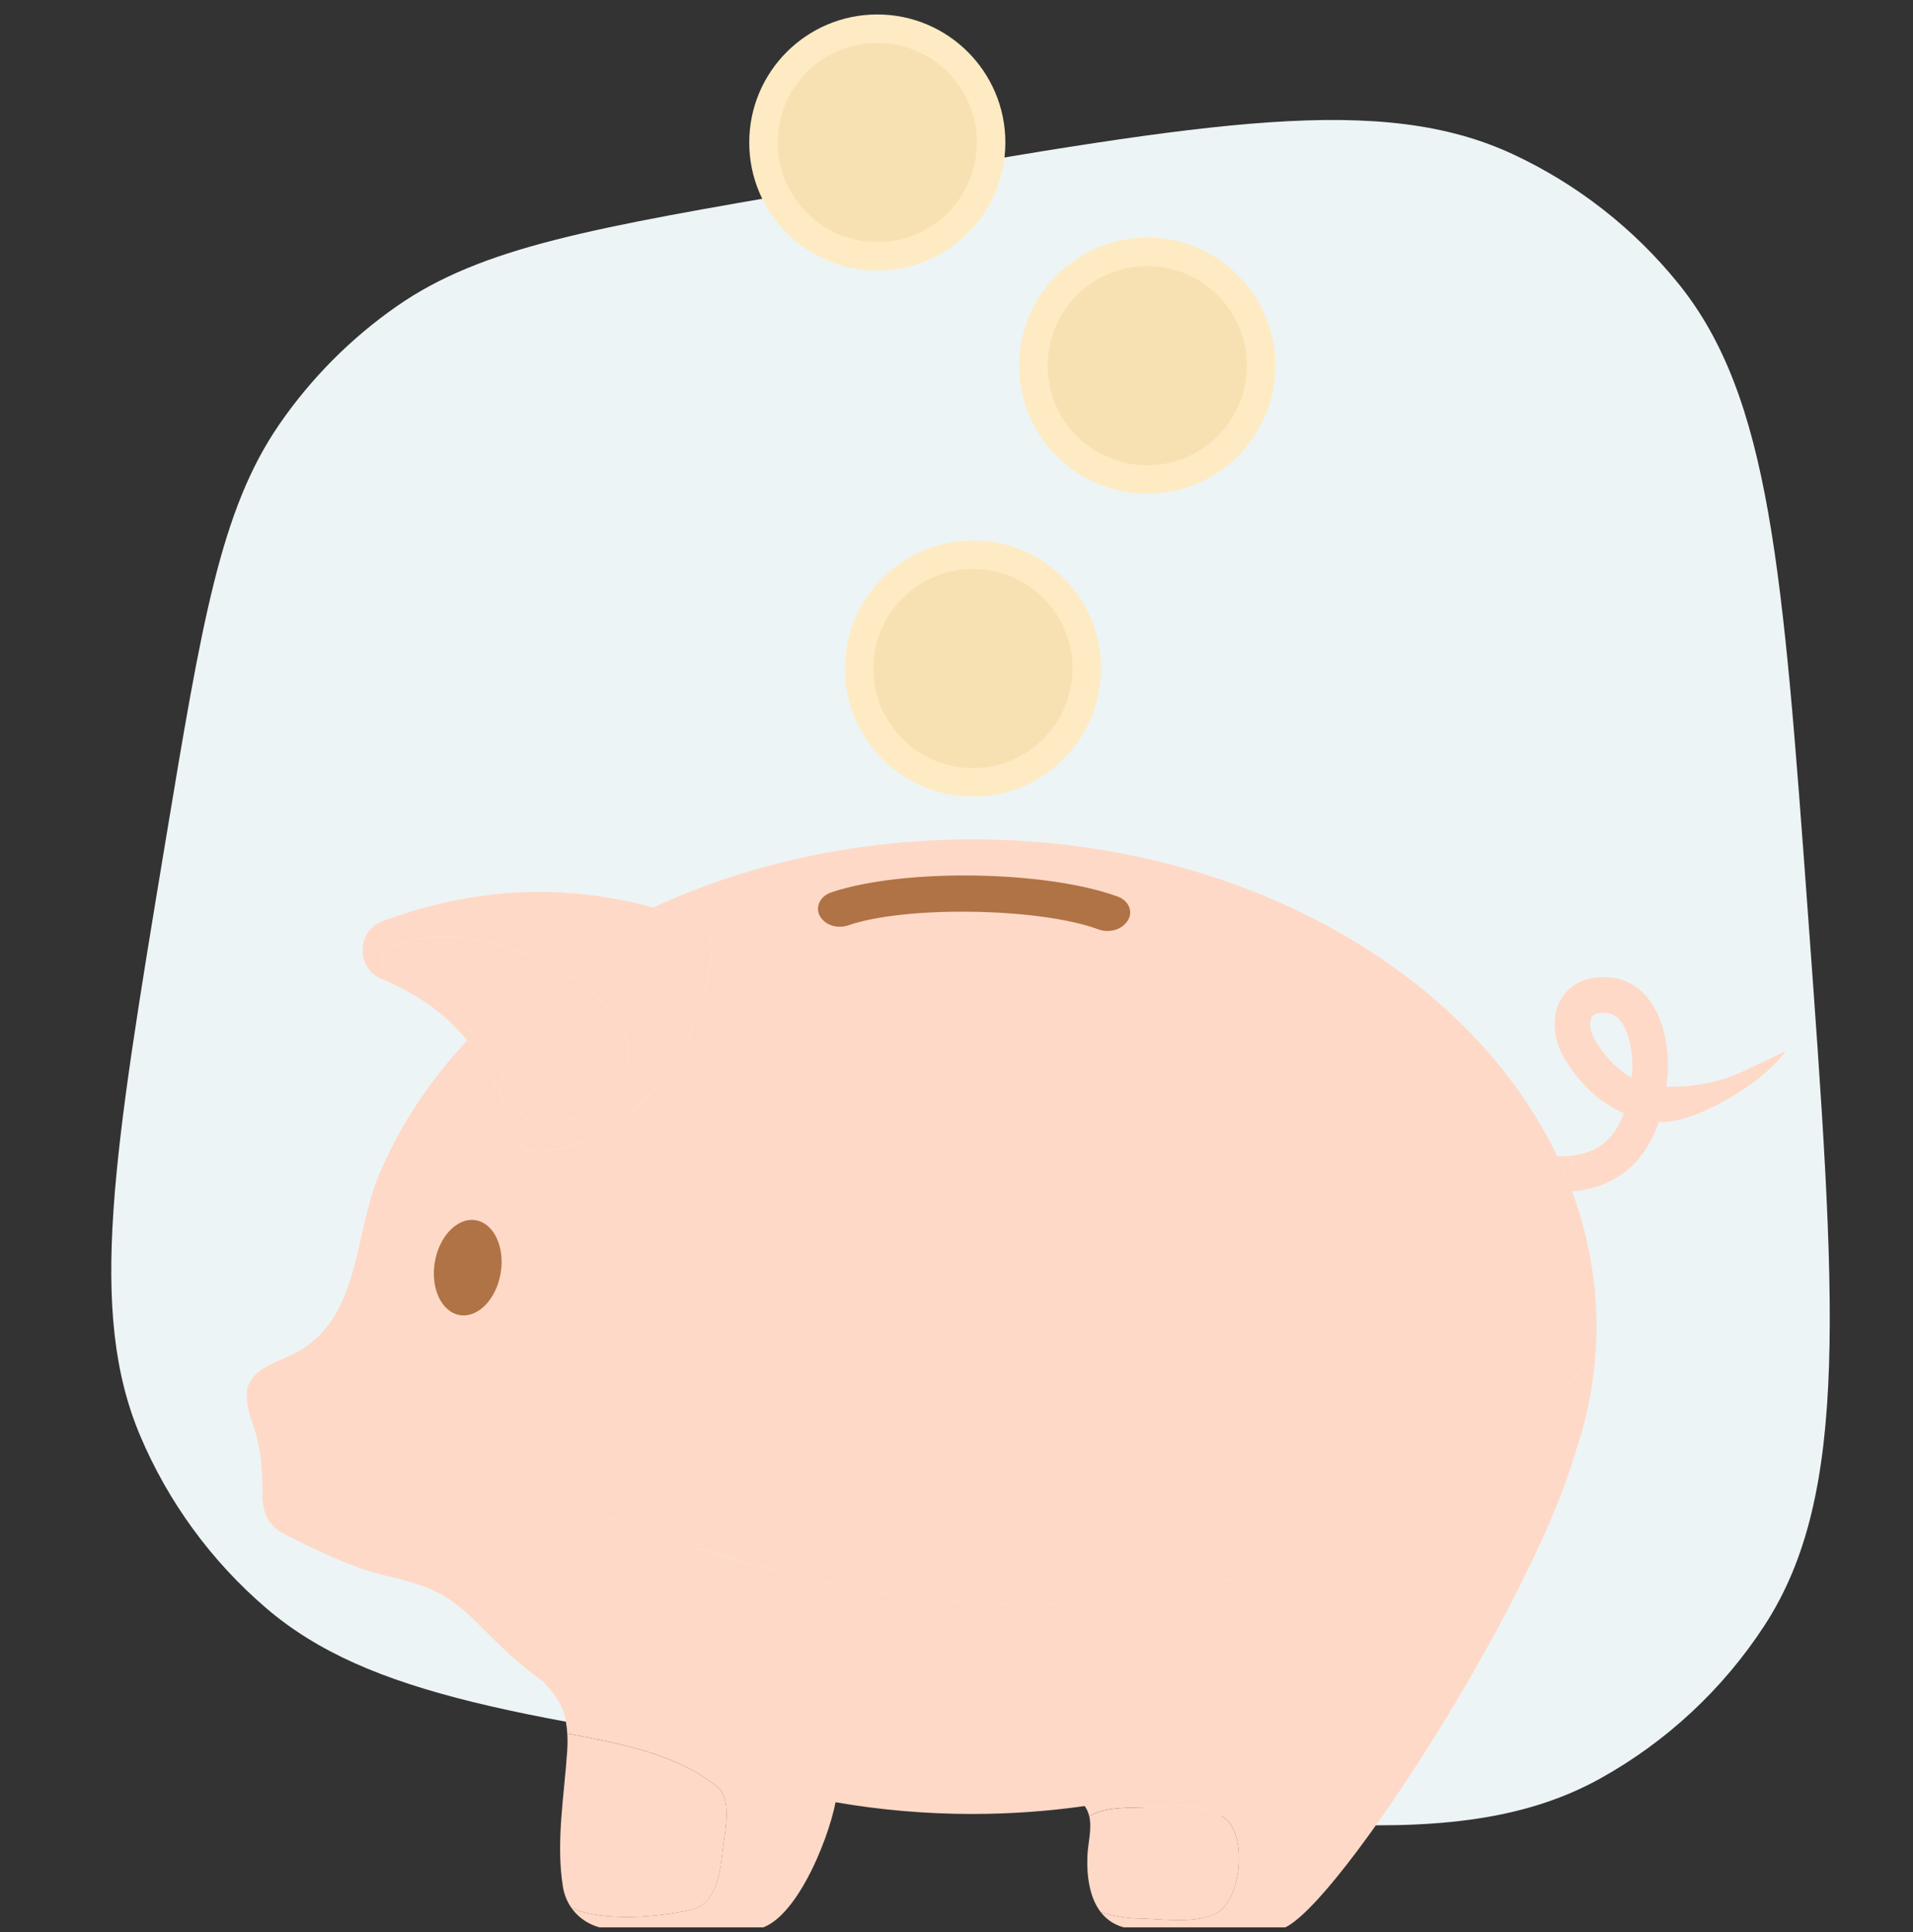 <svg width="100" height="101" viewBox="0 0 100 101" fill="none" xmlns="http://www.w3.org/2000/svg">
<rect x="0" y="0" width="100" height="101" fill="#333333" stroke="none"/>
<g clip-path="url(#clip0_2_536)">
<path d="M8.621 44.161C10.556 32.486 11.524 26.649 14.61 22.171C16.266 19.77 18.339 17.685 20.731 16.016C25.192 12.904 31.023 11.904 42.687 9.902L45.397 9.437C63.262 6.372 72.194 4.84 79.11 8.073C82.46 9.639 85.409 11.947 87.734 14.822C92.535 20.757 93.195 29.796 94.516 47.873C95.987 68.024 96.723 78.099 92.23 84.986C90.063 88.308 87.118 91.051 83.65 92.976C76.46 96.967 66.463 95.516 46.468 92.613L43.747 92.218C27.429 89.85 19.27 88.665 13.903 84.059C11.05 81.611 8.802 78.535 7.335 75.074C4.576 68.561 5.924 60.428 8.621 44.161Z" fill="#EDF4F5"/>
<path d="M83.728 59.851C84.233 59.485 84.621 58.933 84.893 58.2C83.693 57.687 82.67 56.759 81.837 55.429C81.166 54.357 81.081 53.091 81.619 52.203C81.899 51.739 82.596 50.98 84.104 51.093C84.88 51.152 85.565 51.503 86.084 52.111C87.04 53.227 87.269 55.027 87.173 56.23C87.157 56.426 87.138 56.62 87.114 56.808C88.048 56.834 88.775 56.743 89.742 56.51C90.164 56.409 90.576 56.263 90.968 56.076L93.333 54.956C92.149 56.676 88.471 58.798 86.709 58.65C86.31 59.829 85.68 60.737 84.822 61.359C84.167 61.835 83.439 62.093 82.71 62.218C82.512 61.589 82.268 60.974 81.919 60.441C82.56 60.4 83.199 60.237 83.729 59.852L83.728 59.851ZM85.318 56.085C85.391 55.171 85.191 53.929 84.671 53.322C84.472 53.089 84.247 52.972 83.962 52.951C83.912 52.946 83.859 52.945 83.806 52.945C83.57 52.945 83.319 52.991 83.212 53.169C83.07 53.403 83.093 53.929 83.416 54.444C83.971 55.33 84.585 55.952 85.296 56.337C85.305 56.254 85.312 56.172 85.318 56.086V56.085Z" fill="#FFD9C7"/>
<path d="M81.919 60.441C82.268 60.974 82.512 61.587 82.71 62.218C82.534 62.248 82.357 62.268 82.181 62.284C81.951 61.661 81.691 61.049 81.403 60.447C81.574 60.452 81.747 60.451 81.921 60.441H81.919Z" fill="#FFD9C7"/>
<path d="M12.905 72.796C13.01 71.609 14.404 71.246 15.312 70.799C18.852 69.056 18.469 64.642 19.799 61.45C20.89 58.832 22.496 56.461 24.423 54.389C25.6 55.815 26.382 57.522 27.018 59.477C27.178 59.969 27.659 60.291 28.173 60.237C32.976 59.728 36.792 55.213 37.209 49.541C37.254 48.934 36.904 48.365 36.333 48.152C35.591 47.876 34.861 47.643 34.144 47.447C39.336 45.034 45.142 43.882 50.825 43.882C64.831 43.882 76.774 50.772 81.402 60.447C81.69 61.048 81.95 61.661 82.18 62.284C83.01 64.531 83.456 66.903 83.456 69.359C83.456 69.881 83.433 70.4 83.394 70.915C69.866 85.095 54.12 85.372 41.328 82.309C37.641 81.402 34.236 80.273 31.329 79.159C28.084 77.914 24.854 76.34 21.38 76.235C18.717 76.156 16.162 76.947 13.722 78.073C13.713 76.89 13.677 75.891 13.302 74.722C13.101 74.094 12.847 73.457 12.905 72.8V72.796Z" fill="#FFD9C7"/>
<path d="M43.468 46.645C47.219 45.389 54.647 45.495 58.422 46.868C59.078 47.107 59.287 47.782 58.85 48.259L58.818 48.292C58.49 48.651 57.906 48.765 57.413 48.583C54.335 47.449 47.348 47.338 44.349 48.372C43.862 48.539 43.304 48.421 42.998 48.077L42.972 48.048C42.544 47.568 42.784 46.874 43.468 46.645Z" fill="#B07346"/>
<path d="M24.87 63.792C25.82 63.952 26.402 65.193 26.171 66.562C25.94 67.931 24.981 68.91 24.031 68.749C23.081 68.589 22.499 67.348 22.73 65.979C22.961 64.61 23.92 63.631 24.87 63.792Z" fill="#B07346"/>
<path d="M37.209 49.54C36.792 55.212 32.976 59.728 28.173 60.236C27.658 60.291 27.177 59.968 27.018 59.475C26.383 57.521 25.601 55.815 24.423 54.388C23.336 53.072 21.913 51.993 19.953 51.182C18.584 50.616 18.637 48.65 20.029 48.141C24.086 46.657 28.78 45.978 34.144 47.444C34.861 47.641 35.591 47.873 36.333 48.149C36.902 48.362 37.252 48.931 37.209 49.539V49.54ZM21.641 49.147C20.772 49.356 19.179 49.839 20.331 50.922C20.612 51.185 20.972 51.343 21.317 51.514C23.145 52.413 24.722 53.806 25.864 55.492C26.865 56.97 27.047 59.682 29.47 58.663C35.008 56.332 32.921 52.754 29.173 50.661C26.824 49.348 23.823 48.619 21.641 49.147Z" fill="#FFD9C7"/>
<path d="M29.47 58.664C27.047 59.683 26.865 56.971 25.864 55.493C24.722 53.808 23.146 52.414 21.317 51.515C20.972 51.346 20.612 51.188 20.331 50.924C19.179 49.841 20.772 49.358 21.641 49.148C23.823 48.62 26.824 49.351 29.174 50.662C32.921 52.755 35.008 56.332 29.47 58.664Z" fill="#FFD9C7"/>
<path d="M21.378 76.231C24.852 76.335 28.082 77.911 31.328 79.154C34.349 80.312 37.721 81.442 41.326 82.305C54.119 85.368 69.865 85.091 83.392 70.911C83.257 72.676 82.888 74.394 82.314 76.043H82.315C79.931 84.223 69.125 100.862 66.816 100.862H59.578C58.616 100.862 57.965 100.509 57.538 99.958C58.212 100.18 58.939 100.282 59.545 100.292C60.796 100.314 62.275 100.577 63.466 100.077C64.894 99.477 65.189 96.104 64.122 95.141C63.099 94.216 61.459 94.362 60.191 94.46C59.262 94.533 57.821 94.401 56.937 94.945C56.897 94.774 56.833 94.611 56.73 94.457C56.722 94.443 56.713 94.43 56.703 94.415C54.796 94.686 52.831 94.83 50.823 94.83C48.433 94.83 46.038 94.627 43.677 94.216C43.272 96.325 41.398 100.862 39.356 100.862H32.118C31.193 100.862 30.365 100.443 29.867 99.736C31.61 100.524 34.588 100.178 35.952 99.875C36.158 99.828 36.364 99.776 36.548 99.675C37.504 99.143 37.663 97.744 37.77 96.775C37.869 95.863 38.296 94.08 37.521 93.437C35.451 91.719 32.48 91.164 29.909 90.672C29.827 90.657 29.74 90.642 29.653 90.636C29.63 90.219 29.565 89.805 29.425 89.41C29.233 88.867 28.821 88.374 28.419 87.934C27.574 87.318 26.773 86.655 26.048 85.935C23.856 83.762 23.388 83.119 20.261 82.396C18.361 81.956 16.59 81.063 14.859 80.194C14.014 79.77 13.724 79.076 13.719 78.171C13.719 78.135 13.719 78.102 13.719 78.066C16.159 76.94 18.714 76.149 21.377 76.228L21.378 76.231Z" fill="#FFD9C7"/>
<path d="M37.524 93.439C38.299 94.083 37.872 95.864 37.773 96.778C37.667 97.746 37.507 99.146 36.551 99.678C36.367 99.781 36.161 99.832 35.955 99.877C34.589 100.181 31.612 100.526 29.87 99.739C29.646 99.419 29.49 99.043 29.422 98.618C29.053 96.285 29.494 93.883 29.648 91.551C29.668 91.249 29.674 90.943 29.656 90.638C29.742 90.644 29.828 90.658 29.912 90.674C32.483 91.165 35.454 91.722 37.524 93.438V93.439Z" fill="#FFD9C7"/>
<path d="M64.124 95.144C65.191 96.107 64.896 99.48 63.468 100.08C62.276 100.58 60.797 100.315 59.547 100.295C58.943 100.285 58.215 100.182 57.54 99.961C56.965 99.218 56.798 98.114 56.843 97.013C56.869 96.37 57.093 95.605 56.939 94.947C57.822 94.404 59.263 94.535 60.193 94.463C61.461 94.365 63.1 94.219 64.124 95.144Z" fill="#FFD9C7"/>
</g>
<circle cx="50.86" cy="34.95" r="6.694" fill="#FEEBC3"/>
<circle cx="50.86" cy="34.95" r="5.206" fill="#F1D8A3" fill-opacity="0.5"/>
<circle cx="45.86" cy="7.45" r="6.694" fill="#FEEBC3"/>
<circle cx="45.86" cy="7.45" r="5.206" fill="#F1D8A3" fill-opacity="0.5"/>
<circle cx="59.973" cy="19.117" r="6.694" fill="#FEEBC3"/>
<circle cx="59.973" cy="19.117" r="5.206" fill="#F1D8A3" fill-opacity="0.5"/>
<defs>
<clipPath id="clip0_2_536">
<rect y="0.757" width="100" height="100" rx="16.667" fill="white"/>
</clipPath>
</defs>
</svg>
